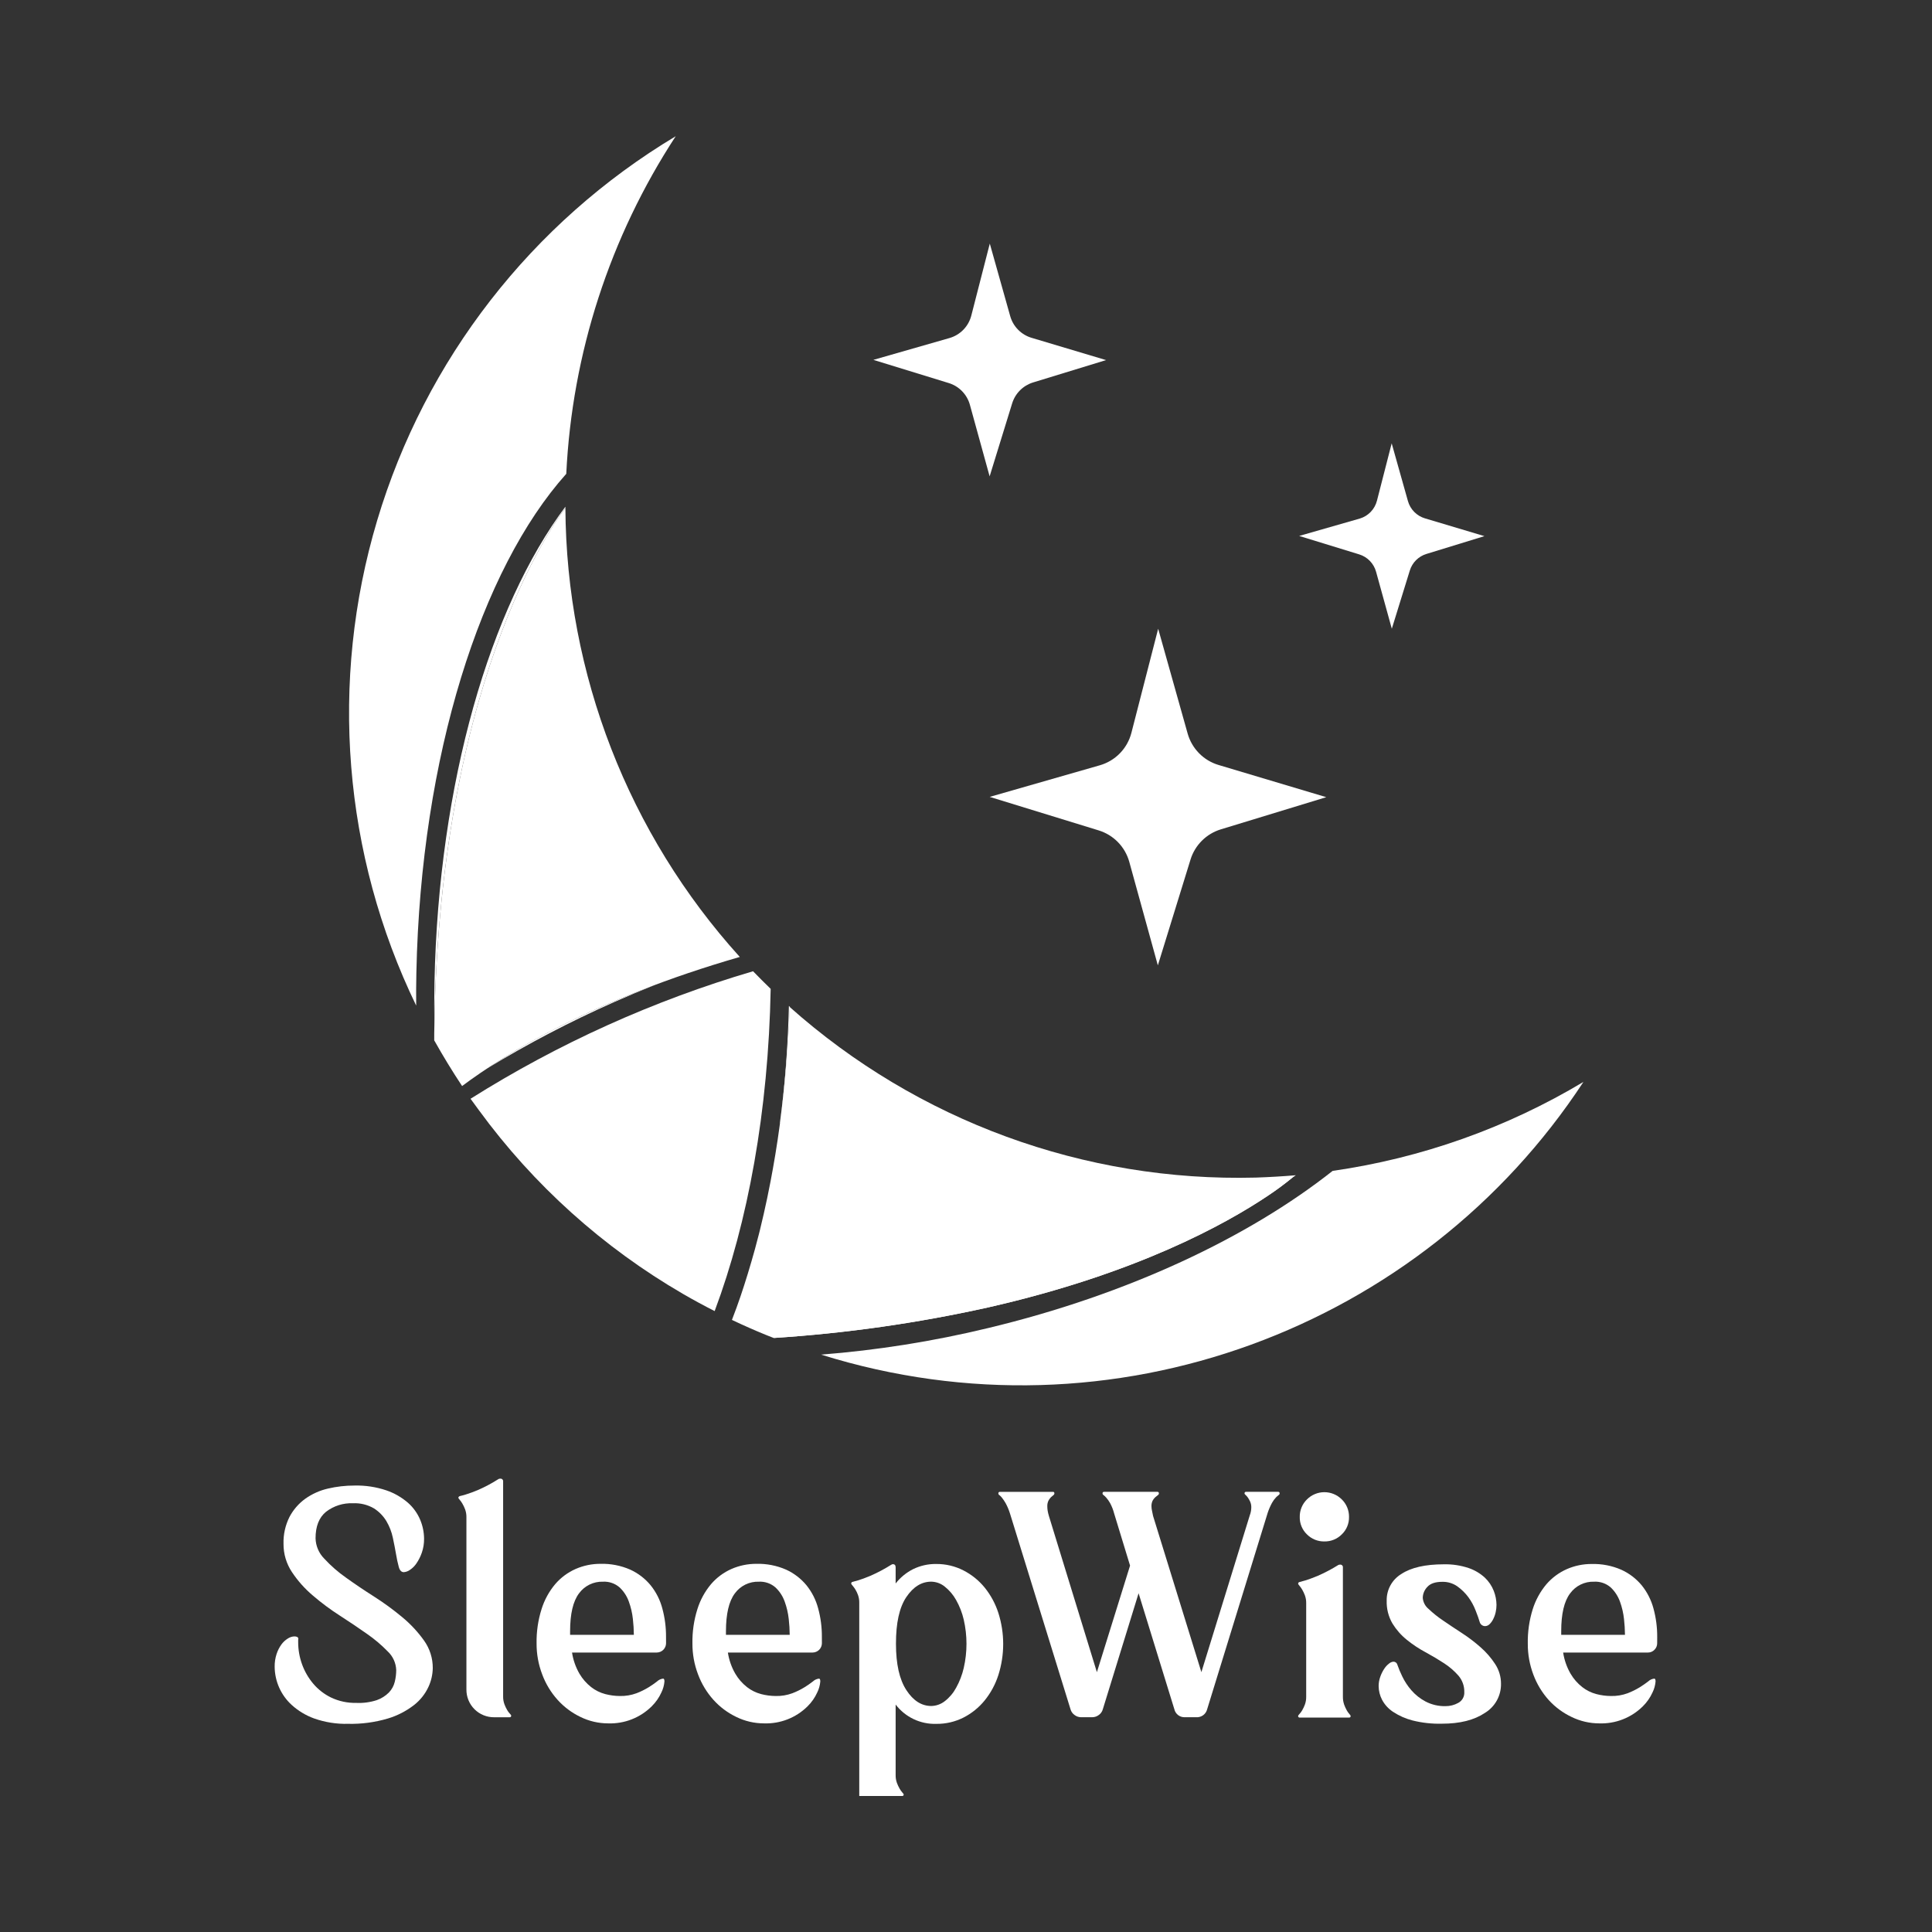 <svg width="600" height="600" viewBox="0 0 600 600" fill="none" xmlns="http://www.w3.org/2000/svg">
<rect x="0" y="0" width="600" height="600" fill="#333333" stroke="none"/>
<path d="M228.8 406C229.2 404.89 229.6 403.74 230.01 402.56C229.61 403.71 229.2 404.86 228.8 406Z" fill="white"/>
<path d="M190.74 311.2C177.153 317.22 163.969 324.111 151.27 331.83C158.818 326.858 166.658 322.347 174.75 318.32C184.074 313.667 193.637 309.512 203.4 305.87C199.187 307.55 194.967 309.327 190.74 311.2Z" fill="white"/>
<path d="M239.34 307.1C238.63 345.01 232.27 379.63 221.94 407.17C218.607 405.477 215.333 403.7 212.12 401.84C187.288 387.426 165.717 368.017 148.77 344.84L146.13 341.23C173.413 324.052 202.939 310.726 233.87 301.63C235.65 303.46 237.48 305.3 239.34 307.1Z" fill="white"/>
<path d="M236.05 381.9C236.45 380.29 236.84 378.63 237.23 376.9C236.843 378.627 236.45 380.293 236.05 381.9Z" fill="white"/>
<path d="M241.55 353.91C241.8 352.27 242.03 350.6 242.26 348.91C242 350.61 241.8 352.27 241.55 353.91Z" fill="white"/>
<path d="M245.3 312.68C244.82 325.77 243.75 337.75 242.3 348.62C243.814 336.6 244.715 324.511 245 312.4L245.24 312.62C245.256 312.62 245.271 312.626 245.282 312.638C245.294 312.649 245.3 312.664 245.3 312.68Z" fill="white"/>
<path d="M134.93 305.05C136.21 242.91 152.29 188.54 175.59 157.36V157.79C175.59 157.79 136.66 206 134.9 318.63C134.82 314.14 134.84 309.62 134.93 305.05Z" fill="white"/>
<path d="M209.86 42.29C189.399 73.596 177.662 109.794 175.86 147.15C149.41 176.67 130.7 234.78 129.31 302C129.24 305.46 129.21 308.89 129.25 312.3C106.534 265.359 102.209 211.616 117.128 161.648C132.046 111.679 165.127 69.103 209.86 42.3V42.29Z" fill="white"/>
<path d="M402.21 365H402.41L401.51 365.61C398.988 367.691 396.358 369.637 393.63 371.44C380.73 380.07 353 395.54 307 406C285.036 410.895 262.726 414.077 240.27 415.52" fill="white"/>
<path d="M491.75 336C441.67 412.4 345.48 449 255 420.69C272.44 419.322 289.744 416.573 306.75 412.47C350.24 402.06 387.75 384.26 413.86 363.63C441.401 359.686 467.88 350.293 491.75 336Z" fill="white"/>
<path d="M229.75 297.19C184.63 310.19 157.14 327.1 143.51 337.28C140.503 332.74 137.667 328.097 135 323.35L134.85 323.09C134.85 321.59 134.85 320.09 134.9 318.63C136.66 205.98 175.59 157.79 175.59 157.79C175.884 209.336 195.166 258.966 229.75 297.19Z" fill="white"/>
<path d="M402.21 365C402.08 365.12 401.85 365.32 401.52 365.58C398.998 367.661 396.368 369.607 393.64 371.41C380.73 380.07 353 395.54 307 406C285.036 410.894 262.726 414.077 240.27 415.52L237.74 414.52C234.32 413.12 230.957 411.637 227.65 410.07L227.33 409.92C227.334 409.9 227.334 409.88 227.33 409.86C227.8 408.64 228.28 407.36 228.76 406.04C229.16 404.93 229.56 403.78 229.97 402.6C231.47 398.19 232.97 393.3 234.46 387.91C234.87 386.42 235.27 384.91 235.67 383.32C235.78 382.87 235.89 382.42 236.01 381.97C236.41 380.36 236.8 378.7 237.19 376.97C237.93 373.737 238.637 370.36 239.31 366.84C239.56 365.54 239.81 364.23 240.04 362.89C240.56 360.003 241.05 357.02 241.51 353.94C241.76 352.3 241.99 350.63 242.22 348.94C242.22 348.84 242.22 348.75 242.22 348.65C243.67 337.78 244.74 325.8 245.22 312.71C284.993 348.144 336.77 367.096 390.02 365.71C394.133 365.57 398.197 365.333 402.21 365Z" fill="white"/>
<path d="M301.65 98L307.39 75.65L313.73 98.18C314.178 99.77 315.02 101.221 316.179 102.398C317.339 103.574 318.777 104.439 320.36 104.91L343.5 111.83L320.84 118.77C319.311 119.24 317.92 120.076 316.787 121.205C315.655 122.334 314.814 123.723 314.34 125.25L307.34 147.94L301.21 125.72C300.772 124.131 299.941 122.679 298.792 121.497C297.644 120.315 296.216 119.443 294.64 118.96L271.23 111.76L294.88 104.98C296.519 104.507 298.005 103.614 299.193 102.39C300.38 101.166 301.227 99.652 301.65 98Z" fill="white"/>
<path d="M427.63 155.48L432.2 137.68L437.25 155.62C437.608 156.886 438.279 158.041 439.202 158.978C440.125 159.915 441.27 160.603 442.53 160.98L461 166.5L443 172.03C441.782 172.399 440.674 173.062 439.773 173.96C438.871 174.858 438.204 175.964 437.83 177.18L432.24 195.26L427.35 177.56C427.001 176.295 426.338 175.138 425.424 174.196C424.51 173.254 423.374 172.557 422.12 172.17L403.47 166.44L422.31 161.04C423.601 160.651 424.77 159.935 425.702 158.961C426.635 157.986 427.299 156.787 427.63 155.48Z" fill="white"/>
<path d="M351.37 227.58L359.68 195.26L368.84 227.83C369.488 230.13 370.707 232.229 372.384 233.932C374.061 235.635 376.14 236.886 378.43 237.57L411.89 247.57L379.12 257.57C376.91 258.246 374.899 259.453 373.263 261.084C371.626 262.715 370.413 264.722 369.73 266.93L359.58 299.8L350.71 267.66C350.074 265.365 348.871 263.267 347.211 261.559C345.55 259.851 343.487 258.59 341.21 257.89L307.36 247.48L341.55 237.67C343.925 236.992 346.081 235.703 347.804 233.933C349.527 232.163 350.756 229.973 351.37 227.58Z" fill="white"/>
<path d="M92.65 509C92.643 509.101 92.627 509.202 92.6 509.3C92.578 509.533 92.578 509.767 92.6 510C92.6 512.336 93.006 514.654 93.8 516.85C94.588 519.038 95.755 521.069 97.25 522.85C98.789 524.679 100.697 526.162 102.85 527.2C105.271 528.341 107.924 528.906 110.6 528.85C112.767 528.955 114.935 528.667 117 528C118.432 527.499 119.732 526.678 120.8 525.6C121.68 524.677 122.301 523.539 122.6 522.3C122.895 521.106 123.047 519.88 123.05 518.65C122.968 516.467 122.035 514.403 120.45 512.9C118.468 510.859 116.291 509.017 113.95 507.4C111.35 505.567 108.55 503.683 105.55 501.75C102.608 499.865 99.801 497.776 97.15 495.5C94.65 493.386 92.461 490.928 90.65 488.2C88.93 485.608 88.025 482.561 88.05 479.45C87.968 476.557 88.603 473.688 89.9 471.1C91.078 468.865 92.755 466.932 94.8 465.45C96.906 463.955 99.284 462.885 101.8 462.3C104.52 461.662 107.306 461.343 110.1 461.35C113.462 461.27 116.813 461.778 120 462.85C122.459 463.694 124.733 465.001 126.7 466.7C128.35 468.158 129.649 469.969 130.5 472C131.276 473.853 131.684 475.841 131.7 477.85C131.722 479.33 131.485 480.802 131 482.2C130.597 483.368 130.042 484.477 129.35 485.5C128.809 486.312 128.112 487.009 127.3 487.55C126.744 487.956 126.086 488.198 125.4 488.25C124.67 488.25 124.15 487.72 123.85 486.65C123.5 485.349 123.216 484.03 123 482.7C122.733 481.14 122.4 479.423 122 477.55C121.617 475.736 120.942 473.997 120 472.4C119.036 470.806 117.719 469.455 116.15 468.45C114.167 467.296 111.892 466.74 109.6 466.85C106.592 466.726 103.636 467.664 101.25 469.5C99.077 471.273 97.993 474.023 98 477.75C98.068 480.116 99.033 482.369 100.7 484.05C102.731 486.254 104.994 488.233 107.45 489.95C110.15 491.89 113.067 493.857 116.2 495.85C119.251 497.794 122.173 499.932 124.95 502.25C127.504 504.364 129.773 506.801 131.7 509.5C133.476 511.995 134.421 514.987 134.4 518.05C134.365 520.073 133.906 522.066 133.05 523.9C132.03 526.092 130.505 528.011 128.6 529.5C126.167 531.392 123.403 532.816 120.45 533.7C116.444 534.89 112.278 535.446 108.1 535.35C104.529 535.442 100.971 534.882 97.6 533.7C94.993 532.762 92.597 531.318 90.55 529.45C88.913 527.948 87.602 526.125 86.699 524.095C85.796 522.066 85.32 519.872 85.3 517.65C85.276 516.293 85.478 514.941 85.9 513.65C86.245 512.595 86.751 511.6 87.4 510.7C87.941 509.959 88.62 509.331 89.4 508.85C89.997 508.459 90.687 508.234 91.4 508.2C91.691 508.192 91.98 508.243 92.25 508.35C92.378 508.401 92.486 508.492 92.558 508.609C92.63 508.726 92.662 508.863 92.65 509Z" fill="white"/>
<path d="M156.65 529.26C156.882 529.883 157.166 530.485 157.5 531.06C157.734 531.477 158.019 531.864 158.35 532.21C158.62 532.48 158.75 532.68 158.75 532.81C158.76 532.878 158.754 532.947 158.733 533.013C158.711 533.078 158.675 533.137 158.626 533.186C158.577 533.235 158.518 533.271 158.453 533.293C158.387 533.314 158.318 533.32 158.25 533.31H153.45C152.318 533.318 151.196 533.101 150.149 532.672C149.102 532.242 148.151 531.609 147.351 530.809C146.551 530.009 145.918 529.057 145.488 528.01C145.059 526.963 144.842 525.842 144.85 524.71V471.21C144.868 470.376 144.733 469.545 144.45 468.76C144.218 468.137 143.934 467.535 143.6 466.96C143.355 466.534 143.07 466.133 142.75 465.76C142.48 465.46 142.35 465.25 142.35 465.11C142.35 464.97 142.52 464.68 142.85 464.61C143.18 464.54 143.85 464.38 144.7 464.11C145.989 463.707 147.258 463.24 148.5 462.71C150.703 461.745 152.826 460.608 154.85 459.31C155.008 459.241 155.178 459.207 155.35 459.21C155.472 459.193 155.596 459.205 155.713 459.245C155.83 459.284 155.936 459.35 156.023 459.437C156.11 459.524 156.176 459.63 156.215 459.747C156.255 459.864 156.266 459.988 156.25 460.11V526.81C156.231 527.644 156.367 528.475 156.65 529.26Z" fill="white"/>
<path d="M206.85 510.31C206.85 511.077 206.546 511.813 206.004 512.357C205.462 512.901 204.727 513.207 203.96 513.21H177.65C178.001 515.516 178.777 517.738 179.94 519.76C180.881 521.369 182.116 522.787 183.58 523.94C184.878 524.953 186.368 525.691 187.96 526.11C189.442 526.499 190.967 526.701 192.5 526.71C194.265 526.753 196.023 526.461 197.68 525.85C198.98 525.352 200.232 524.736 201.42 524.01C202.334 523.451 203.215 522.84 204.06 522.18C204.578 521.692 205.242 521.386 205.95 521.31C206.22 521.31 206.35 521.61 206.35 522.21C206.249 523.393 205.927 524.546 205.4 525.61C204.672 527.215 203.655 528.673 202.4 529.91C200.626 531.668 198.512 533.045 196.187 533.956C193.862 534.867 191.376 535.294 188.88 535.21C185.892 535.211 182.943 534.527 180.26 533.21C177.574 531.922 175.165 530.122 173.17 527.91C171.093 525.602 169.471 522.921 168.39 520.01C167.213 516.93 166.619 513.657 166.64 510.36C166.578 506.75 167.102 503.153 168.19 499.71C169.075 496.871 170.516 494.236 172.43 491.96C174.163 489.941 176.326 488.335 178.76 487.26C181.197 486.195 183.83 485.65 186.49 485.66C189.661 485.576 192.813 486.19 195.72 487.46C198.17 488.577 200.334 490.235 202.05 492.31C203.757 494.427 204.998 496.88 205.69 499.51C206.473 502.394 206.86 505.371 206.84 508.36L206.85 510.31ZM196.85 507.71C196.836 506.073 196.736 504.437 196.55 502.81C196.353 500.966 195.933 499.153 195.3 497.41C194.71 495.739 193.733 494.232 192.45 493.01C191.02 491.751 189.152 491.104 187.25 491.21C185.804 491.163 184.37 491.472 183.071 492.108C181.772 492.744 180.649 493.689 179.8 494.86C177.967 497.3 177.05 501.217 177.05 506.61V507.71H196.85Z" fill="white"/>
<path d="M255.25 510.31C255.25 511.077 254.946 511.813 254.404 512.357C253.862 512.901 253.127 513.207 252.36 513.21H226.05C226.401 515.516 227.177 517.738 228.34 519.76C229.281 521.369 230.516 522.787 231.98 523.94C233.278 524.953 234.768 525.691 236.36 526.11C237.842 526.499 239.368 526.7 240.9 526.71C242.665 526.753 244.423 526.461 246.08 525.85C247.38 525.352 248.632 524.736 249.82 524.01C250.734 523.451 251.616 522.84 252.46 522.18C252.979 521.692 253.642 521.386 254.35 521.31C254.62 521.31 254.75 521.61 254.75 522.21C254.649 523.393 254.327 524.546 253.8 525.61C253.072 527.215 252.055 528.673 250.8 529.91C249.026 531.668 246.912 533.045 244.587 533.956C242.262 534.867 239.776 535.294 237.28 535.21C234.292 535.211 231.343 534.527 228.66 533.21C225.974 531.922 223.565 530.122 221.57 527.91C219.496 525.599 217.875 522.919 216.79 520.01C215.613 516.93 215.019 513.657 215.04 510.36C214.978 506.75 215.502 503.153 216.59 499.71C217.475 496.871 218.916 494.236 220.83 491.96C222.563 489.941 224.726 488.335 227.16 487.26C229.597 486.195 232.23 485.65 234.89 485.66C238.061 485.576 241.213 486.19 244.12 487.46C246.57 488.577 248.734 490.235 250.45 492.31C252.157 494.427 253.398 496.88 254.09 499.51C254.873 502.394 255.26 505.371 255.24 508.36L255.25 510.31ZM245.25 507.71C245.236 506.073 245.136 504.437 244.95 502.81C244.753 500.966 244.333 499.153 243.7 497.41C243.11 495.739 242.133 494.232 240.85 493.01C239.42 491.751 237.552 491.104 235.65 491.21C234.205 491.163 232.77 491.472 231.471 492.108C230.172 492.744 229.049 493.689 228.2 494.86C226.373 497.3 225.457 501.217 225.45 506.61V507.71H245.25Z" fill="white"/>
<path d="M290.79 485.71C293.717 485.691 296.605 486.377 299.21 487.71C301.742 489.005 303.979 490.809 305.78 493.01C307.678 495.358 309.126 498.036 310.05 500.91C312.05 507.188 312.05 513.932 310.05 520.21C309.13 523.086 307.682 525.765 305.78 528.11C303.981 530.313 301.744 532.118 299.21 533.41C296.6 534.726 293.712 535.395 290.79 535.36C288.357 535.44 285.941 534.937 283.742 533.893C281.544 532.849 279.626 531.295 278.15 529.36V551.26C278.131 552.094 278.267 552.925 278.55 553.71C278.782 554.333 279.066 554.935 279.4 555.51C279.645 555.936 279.93 556.337 280.25 556.71C280.419 556.865 280.555 557.052 280.65 557.26C280.66 557.328 280.654 557.397 280.633 557.463C280.611 557.528 280.574 557.587 280.526 557.636C280.477 557.685 280.418 557.721 280.353 557.743C280.287 557.764 280.218 557.77 280.15 557.76H266.85V497.76C266.868 496.926 266.733 496.095 266.45 495.31C266.225 494.7 265.94 494.114 265.6 493.56C265.346 493.156 265.062 492.772 264.75 492.41C264.48 492.11 264.35 491.9 264.35 491.76C264.349 491.636 264.395 491.515 264.478 491.423C264.562 491.331 264.676 491.272 264.8 491.26C265.1 491.2 265.7 491.03 266.6 490.76C267.5 490.49 268.75 490.03 270.37 489.36C272.581 488.386 274.717 487.25 276.76 485.96C276.916 485.87 277.085 485.802 277.26 485.76C277.85 485.76 278.15 486.1 278.15 486.76V491.76C279.585 489.926 281.4 488.425 283.47 487.36C285.743 486.233 288.253 485.667 290.79 485.71ZM289.2 529.81C290.733 529.786 292.216 529.259 293.42 528.31C294.867 527.187 296.062 525.773 296.93 524.16C298.006 522.229 298.804 520.155 299.3 518C300.433 513.064 300.433 507.936 299.3 503C298.805 500.864 298.007 498.81 296.93 496.9C296.041 495.302 294.849 493.892 293.42 492.75C292.228 491.773 290.741 491.226 289.2 491.2C286.193 491.2 283.613 492.8 281.46 496C279.307 499.2 278.237 504.033 278.25 510.5C278.25 516.767 279.32 521.55 281.46 524.85C283.6 528.15 286.18 529.803 289.2 529.81Z" fill="white"/>
<path d="M312.3 466.81C311.96 466.215 311.576 465.647 311.15 465.11C310.918 464.811 310.649 464.542 310.35 464.31C310.26 464.261 310.185 464.188 310.133 464.1C310.08 464.013 310.051 463.912 310.05 463.81C310.04 463.742 310.046 463.673 310.067 463.607C310.089 463.542 310.125 463.483 310.174 463.434C310.223 463.385 310.282 463.349 310.347 463.327C310.413 463.306 310.482 463.3 310.55 463.31H327.05C327.32 463.31 327.45 463.48 327.45 463.81C327.441 463.923 327.405 464.033 327.344 464.129C327.283 464.225 327.199 464.304 327.1 464.36C326.836 464.561 326.586 464.778 326.35 465.01C326.05 465.321 325.797 465.675 325.6 466.06C325.345 466.607 325.225 467.207 325.25 467.81C325.251 468.245 325.284 468.68 325.35 469.11C325.442 469.685 325.576 470.254 325.75 470.81L340.65 519.31L350.95 486.21L346 470C345.712 468.887 345.292 467.813 344.75 466.8C344.409 466.194 344.007 465.624 343.55 465.1C343.293 464.806 343.009 464.538 342.7 464.3C342.61 464.251 342.535 464.178 342.483 464.09C342.43 464.003 342.401 463.902 342.4 463.8C342.39 463.732 342.396 463.663 342.417 463.597C342.439 463.532 342.475 463.473 342.524 463.424C342.573 463.375 342.632 463.339 342.697 463.317C342.763 463.296 342.832 463.29 342.9 463.3H359.4C359.468 463.29 359.537 463.296 359.603 463.317C359.668 463.339 359.727 463.375 359.776 463.424C359.824 463.473 359.861 463.532 359.883 463.597C359.904 463.663 359.91 463.732 359.9 463.8C359.891 463.913 359.855 464.023 359.794 464.119C359.733 464.215 359.649 464.294 359.55 464.35C359.32 464.52 359.05 464.74 358.75 465C358.424 465.301 358.154 465.656 357.95 466.05C357.695 466.597 357.575 467.197 357.6 467.8C357.604 468.237 357.654 468.673 357.75 469.1C357.85 469.57 357.97 470.1 358.1 470.8L373.1 519.3L388.1 470.7C388.282 470.231 388.416 469.746 388.5 469.25C388.564 468.87 388.598 468.485 388.6 468.1C388.611 467.498 388.492 466.901 388.25 466.35C388.051 465.915 387.817 465.497 387.55 465.1C387.35 464.806 387.115 464.537 386.85 464.3C386.62 464.1 386.5 463.94 386.5 463.8C386.49 463.732 386.496 463.663 386.517 463.597C386.539 463.532 386.575 463.473 386.624 463.424C386.673 463.375 386.732 463.339 386.797 463.317C386.863 463.296 386.932 463.29 387 463.3H396.9C396.968 463.29 397.037 463.296 397.103 463.317C397.168 463.339 397.227 463.375 397.276 463.424C397.324 463.473 397.361 463.532 397.383 463.597C397.404 463.663 397.41 463.732 397.4 463.8C397.399 463.902 397.37 464.003 397.317 464.09C397.265 464.178 397.19 464.251 397.1 464.3C396.799 464.529 396.515 464.78 396.25 465.05C395.784 465.549 395.382 466.103 395.05 466.7C394.508 467.691 394.057 468.728 393.7 469.8L374.9 530.8C374.72 531.551 374.28 532.214 373.657 532.672C373.035 533.129 372.271 533.352 371.5 533.3H368C367.243 533.34 366.497 533.111 365.893 532.653C365.289 532.196 364.867 531.539 364.7 530.8L353.6 494.8L342.5 530.8C342.307 531.528 341.864 532.165 341.25 532.6C340.662 533.053 339.942 533.299 339.2 533.3H335.7C334.975 533.288 334.274 533.042 333.7 532.6C333.086 532.165 332.643 531.528 332.45 530.8L313.65 470C313.304 468.896 312.851 467.827 312.3 466.81Z" fill="white"/>
<path d="M417.05 526.91C417.035 527.742 417.164 528.571 417.43 529.36C417.653 529.982 417.927 530.584 418.25 531.16C418.475 531.573 418.747 531.959 419.06 532.31C419.32 532.583 419.45 532.783 419.45 532.91C419.46 532.978 419.454 533.047 419.433 533.113C419.411 533.178 419.375 533.237 419.326 533.286C419.277 533.335 419.218 533.371 419.153 533.393C419.087 533.414 419.018 533.42 418.95 533.41H403.65C403.582 533.42 403.513 533.414 403.447 533.393C403.382 533.371 403.323 533.335 403.274 533.286C403.226 533.237 403.189 533.178 403.167 533.113C403.146 533.047 403.14 532.978 403.15 532.91C403.15 532.78 403.28 532.58 403.55 532.31C403.877 531.961 404.163 531.575 404.4 531.16C404.734 530.585 405.018 529.983 405.25 529.36C405.533 528.575 405.669 527.744 405.65 526.91V497.91C405.668 497.076 405.533 496.245 405.25 495.46C405.018 494.837 404.734 494.235 404.4 493.66C404.151 493.237 403.867 492.835 403.55 492.46C403.28 492.16 403.15 491.95 403.15 491.81C403.149 491.686 403.195 491.565 403.278 491.473C403.362 491.381 403.476 491.322 403.6 491.31C403.9 491.25 404.5 491.08 405.4 490.81C406.3 490.54 407.56 490.08 409.2 489.41C411.43 488.434 413.585 487.298 415.65 486.01C415.808 485.941 415.978 485.907 416.15 485.91C416.272 485.893 416.396 485.905 416.513 485.945C416.63 485.984 416.736 486.05 416.823 486.137C416.91 486.224 416.976 486.33 417.015 486.447C417.055 486.564 417.067 486.688 417.05 486.81V526.91ZM411.3 478.71C410.295 478.729 409.296 478.544 408.364 478.166C407.433 477.788 406.588 477.224 405.88 476.51C405.155 475.813 404.582 474.974 404.198 474.044C403.814 473.115 403.627 472.115 403.65 471.11C403.632 470.098 403.82 469.092 404.204 468.155C404.587 467.218 405.158 466.369 405.88 465.66C406.59 464.947 407.434 464.381 408.363 463.995C409.292 463.608 410.289 463.41 411.295 463.41C412.301 463.41 413.298 463.608 414.227 463.995C415.156 464.381 416 464.947 416.71 465.66C417.434 466.369 418.006 467.217 418.391 468.154C418.776 469.091 418.966 470.097 418.95 471.11C418.971 472.116 418.782 473.116 418.397 474.045C418.011 474.975 417.437 475.814 416.71 476.51C416.004 477.224 415.161 477.787 414.231 478.165C413.301 478.544 412.304 478.729 411.3 478.71Z" fill="white"/>
<path d="M441.85 496.21C441.9 496.877 442.086 497.527 442.395 498.12C442.705 498.713 443.132 499.237 443.65 499.66C445.044 500.986 446.55 502.191 448.15 503.26C449.95 504.5 451.9 505.8 454 507.16C456.058 508.496 458.013 509.984 459.85 511.61C461.579 513.131 463.093 514.88 464.35 516.81C465.534 518.623 466.16 520.744 466.15 522.91C466.179 524.724 465.733 526.513 464.856 528.101C463.978 529.689 462.701 531.019 461.15 531.96C457.817 534.2 453.35 535.317 447.75 535.31C444.702 535.385 441.658 535.048 438.7 534.31C436.53 533.758 434.468 532.845 432.6 531.61C431.17 530.665 430.001 529.375 429.2 527.86C428.525 526.562 428.165 525.123 428.15 523.66C428.145 522.671 428.315 521.69 428.65 520.76C428.947 519.897 429.35 519.074 429.85 518.31C430.249 517.676 430.757 517.118 431.35 516.66C431.712 516.332 432.166 516.122 432.65 516.06C432.938 516.035 433.225 516.112 433.462 516.276C433.699 516.44 433.872 516.682 433.95 516.96C434.39 518.224 434.908 519.46 435.5 520.66C436.24 522.195 437.182 523.624 438.3 524.91C439.538 526.339 441.03 527.525 442.7 528.41C444.626 529.416 446.777 529.915 448.95 529.86C450.314 529.865 451.657 529.52 452.85 528.86C453.455 528.543 453.955 528.058 454.292 527.464C454.629 526.87 454.788 526.192 454.75 525.51C454.798 523.646 454.158 521.83 452.95 520.41C451.653 518.926 450.155 517.63 448.5 516.56C446.733 515.4 444.8 514.25 442.7 513.11C440.649 512.013 438.707 510.724 436.9 509.26C435.141 507.842 433.636 506.134 432.45 504.21C431.193 502.06 430.569 499.599 430.65 497.11C430.611 495.447 431.012 493.804 431.813 492.346C432.613 490.888 433.785 489.668 435.21 488.81C438.25 486.81 442.647 485.81 448.4 485.81C451.004 485.75 453.598 486.139 456.07 486.96C457.952 487.593 459.679 488.615 461.14 489.96C462.35 491.107 463.292 492.507 463.9 494.06C464.446 495.446 464.734 496.92 464.75 498.41C464.75 499.167 464.666 499.922 464.5 500.66C464.341 501.406 464.085 502.129 463.74 502.81C463.457 503.409 463.068 503.951 462.59 504.41C462.231 504.777 461.744 504.992 461.23 505.01C460.842 505.014 460.464 504.888 460.156 504.652C459.849 504.417 459.628 504.085 459.53 503.71C459.26 502.78 458.84 501.6 458.27 500.16C457.7 498.679 456.937 497.281 456 496C455.04 494.713 453.886 493.583 452.58 492.65C451.215 491.699 449.583 491.209 447.92 491.25C445.773 491.25 444.233 491.767 443.3 492.8C442.398 493.709 441.879 494.93 441.85 496.21Z" fill="white"/>
<path d="M514.65 510.31C514.655 510.692 514.582 511.07 514.436 511.422C514.29 511.775 514.073 512.094 513.8 512.36C513.541 512.629 513.23 512.842 512.886 512.989C512.543 513.135 512.173 513.21 511.8 513.21H485.45C485.8 515.516 486.577 517.738 487.74 519.76C488.678 521.371 489.913 522.79 491.38 523.94C492.678 524.953 494.168 525.691 495.76 526.11C497.242 526.5 498.767 526.702 500.3 526.71C502.065 526.753 503.823 526.461 505.48 525.85C506.779 525.35 508.031 524.734 509.22 524.01C510.131 523.446 511.012 522.835 511.86 522.18C512.378 521.692 513.042 521.386 513.75 521.31C514.02 521.31 514.15 521.61 514.15 522.21C514.049 523.393 513.727 524.546 513.2 525.61C512.472 527.215 511.455 528.673 510.2 529.91C508.426 531.668 506.312 533.045 503.987 533.956C501.662 534.867 499.176 535.294 496.68 535.21C493.688 535.21 490.736 534.526 488.05 533.21C485.387 531.943 482.993 530.174 481 528C478.923 525.69 477.298 523.01 476.21 520.1C475.041 517.018 474.451 513.746 474.47 510.45C474.403 506.828 474.919 503.218 476 499.76C476.889 496.923 478.33 494.289 480.24 492.01C481.98 489.994 484.145 488.388 486.58 487.31C489.017 486.243 491.65 485.698 494.31 485.71C497.481 485.626 500.633 486.24 503.54 487.51C505.99 488.627 508.154 490.285 509.87 492.36C511.57 494.481 512.809 496.933 513.51 499.56C514.293 502.444 514.68 505.421 514.66 508.41L514.65 510.31ZM504.65 507.71C504.636 506.073 504.536 504.437 504.35 502.81C504.152 500.966 503.733 499.153 503.1 497.41C502.502 495.743 501.527 494.237 500.25 493.01C498.82 491.751 496.952 491.104 495.05 491.21C493.604 491.162 492.169 491.469 490.87 492.106C489.571 492.742 488.448 493.688 487.6 494.86C485.76 497.3 484.843 501.217 484.85 506.61V507.71H504.65Z" fill="white"/>
</svg>
